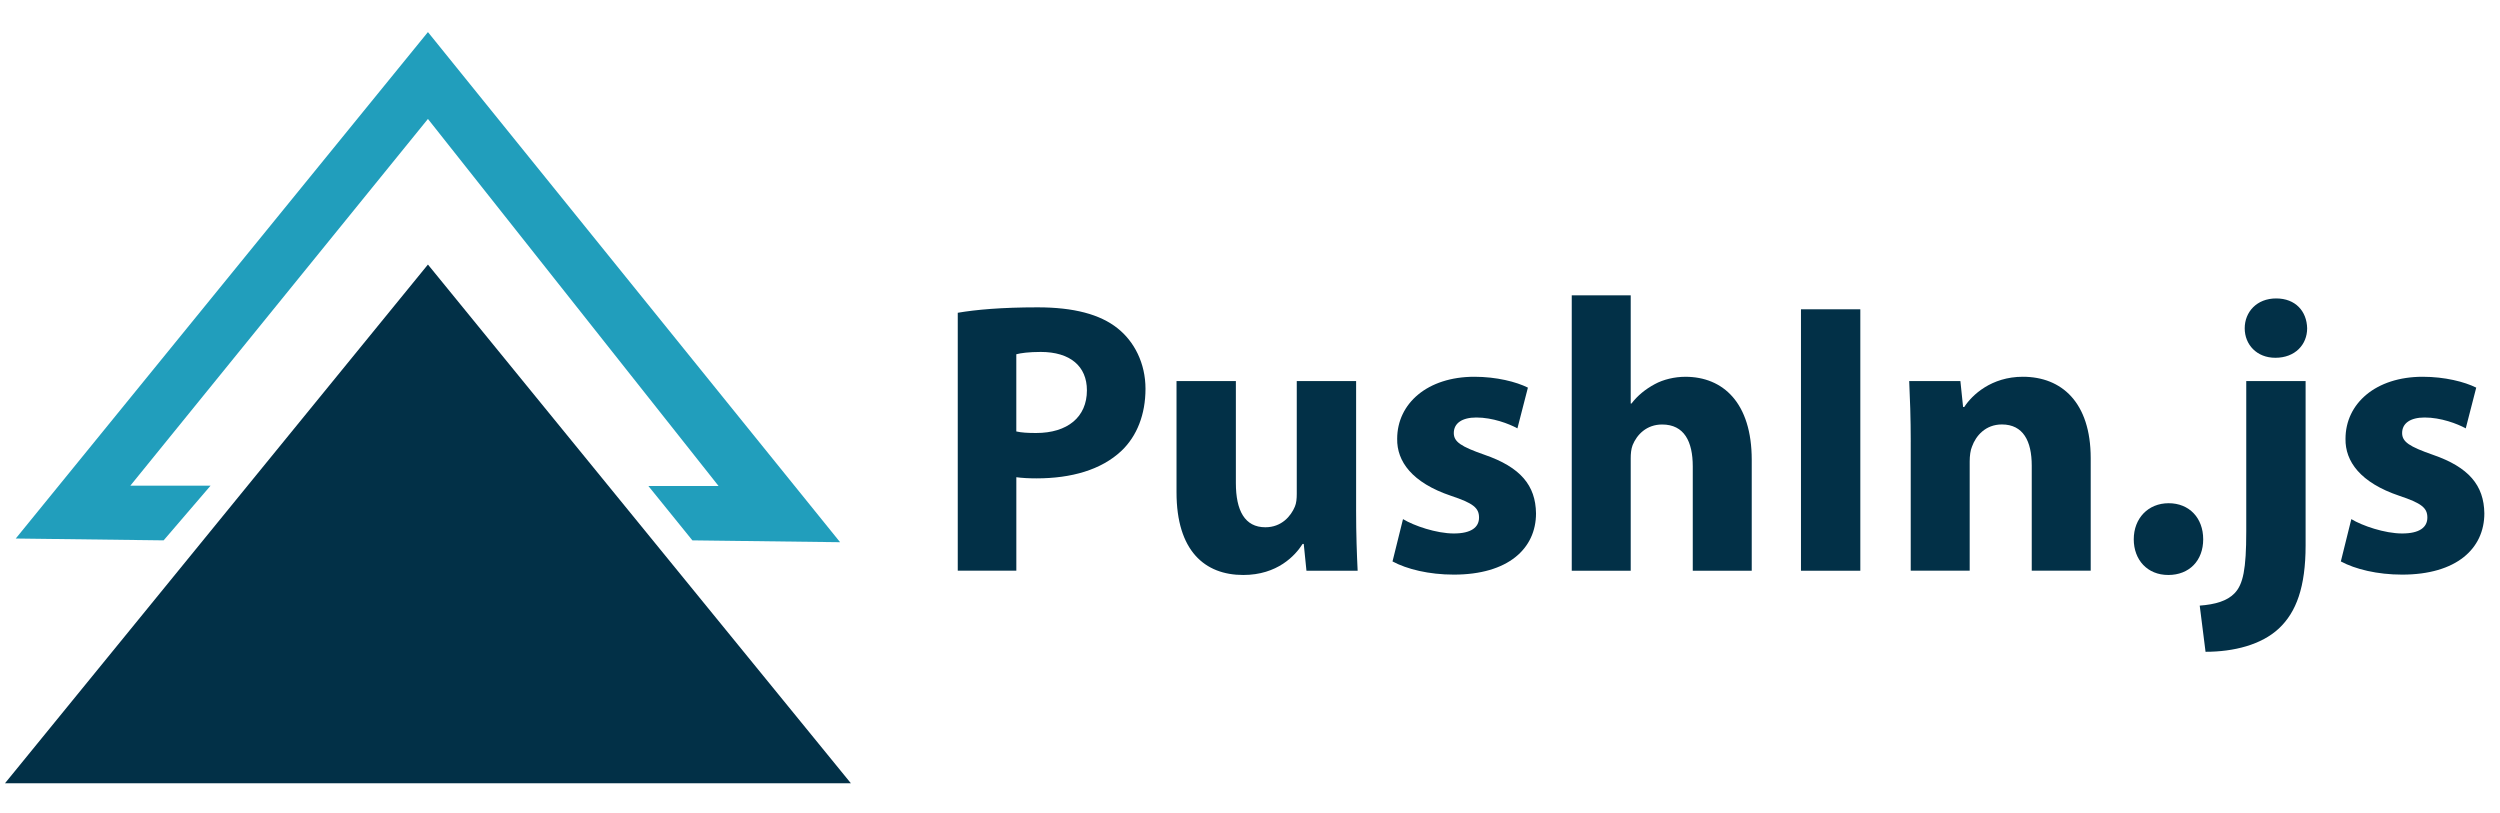 <?xml version="1.0" encoding="UTF-8"?><svg xmlns="http://www.w3.org/2000/svg" width="1164.26" height="378.82" viewBox="0 0 1164.26 378.82"><g id="a"/><g id="b"/><g id="c"><polygon points="199.29 364.77 396.26 364.77 297.78 243.98 199.29 123.2 100.8 243.98 2.32 364.77 199.29 364.77" style="fill:#023047;"/><polygon points="199.29 14.94 7.34 250.79 76.2 251.65 98.06 226.18 60.7 226.18 199.29 55.39 334.64 226.33 301.95 226.33 322.44 251.65 391.24 252.51 199.29 14.94" style="fill:#219ebc;"/><g><path d="M446.03,145.66c8.49-1.45,20.41-2.53,37.21-2.53s29.08,3.25,37.21,9.75c7.77,6.14,13.01,16.26,13.01,28.18s-3.97,22.04-11.2,28.9c-9.39,8.85-23.3,12.82-39.56,12.82-3.61,0-6.86-.18-9.39-.54v43.53h-27.28v-120.12Zm27.28,55.27c2.35,.54,5.24,.72,9.21,.72,14.63,0,23.66-7.41,23.66-19.87,0-11.2-7.77-17.88-21.5-17.88-5.6,0-9.39,.54-11.38,1.08v35.95Z" style="fill:#023047;"/><path d="M631.54,237.42c0,11.56,.36,20.95,.72,28.36h-23.84l-1.26-12.46h-.54c-3.43,5.42-11.74,14.45-27.64,14.45-17.88,0-31.07-11.2-31.07-38.48v-51.84h27.64v47.51c0,12.83,4.16,20.59,13.73,20.59,7.59,0,11.92-5.24,13.73-9.57,.72-1.63,.9-3.79,.9-5.96v-52.56h27.64v59.97Z" style="fill:#023047;"/><path d="M653.39,241.76c5.06,3.07,15.53,6.68,23.66,6.68s11.74-2.89,11.74-7.41-2.71-6.68-13.01-10.12c-18.24-6.14-25.29-16.08-25.11-26.55,0-16.44,14.09-28.9,35.95-28.9,10.3,0,19.51,2.35,24.93,5.06l-4.88,18.97c-3.97-2.17-11.56-5.06-19.15-5.06-6.68,0-10.48,2.71-10.48,7.23,0,4.15,3.43,6.32,14.27,10.12,16.8,5.78,23.84,14.27,24.02,27.28,0,16.44-13,28.54-38.29,28.54-11.56,0-21.86-2.53-28.54-6.14l4.88-19.69Z" style="fill:#023047;"/><path d="M731.97,137.53h27.46v50.4h.36c2.89-3.79,6.5-6.68,10.84-9.03,3.97-2.17,9.21-3.43,14.27-3.43,17.52,0,30.89,12.1,30.89,38.66v51.66h-27.46v-48.59c0-11.56-3.97-19.51-14.27-19.51-7.23,0-11.74,4.7-13.73,9.57-.72,1.81-.9,4.15-.9,6.14v52.38h-27.46V137.53Z" style="fill:#023047;"/><path d="M866.36,144.04v121.75h-27.64v-121.75h27.64Z" style="fill:#023047;"/><path d="M889.84,205.63c0-11.02-.36-20.41-.72-28.18h23.84l1.26,12.1h.54c3.61-5.6,12.64-14.09,27.28-14.09,18.06,0,31.61,11.92,31.61,37.93v52.38h-27.46v-48.95c0-11.38-3.97-19.15-13.91-19.15-7.59,0-12.1,5.24-13.91,10.3-.72,1.63-1.08,4.33-1.08,6.86v50.94h-27.46v-60.15Z" style="fill:#023047;"/><path d="M993.7,251.15c0-9.75,6.68-16.8,16.26-16.8s16.08,6.86,16.08,16.8-6.5,16.62-16.26,16.62-16.08-7.04-16.08-16.62Z" style="fill:#023047;"/><path d="M1024.41,282.04c7.23-.54,12.83-2.17,16.26-5.78,3.97-4.15,5.42-11.2,5.42-28.72v-70.09h27.64v76.59c0,19.33-4.34,31.07-12.46,38.66-8.13,7.59-20.95,10.84-34.14,10.84l-2.71-21.5Zm50.04-129.15c0,7.59-5.6,13.73-14.81,13.73-8.67,0-14.27-6.14-14.27-13.73s5.6-13.91,14.63-13.91,14.27,5.96,14.45,13.91Z" style="fill:#023047;"/><path d="M1095.03,241.76c5.06,3.07,15.53,6.68,23.66,6.68s11.74-2.89,11.74-7.41-2.71-6.68-13.01-10.12c-18.24-6.14-25.29-16.08-25.11-26.55,0-16.44,14.09-28.9,35.95-28.9,10.3,0,19.51,2.35,24.93,5.06l-4.88,18.97c-3.97-2.17-11.56-5.06-19.15-5.06-6.68,0-10.48,2.71-10.48,7.23,0,4.15,3.43,6.32,14.27,10.12,16.8,5.78,23.84,14.27,24.02,27.28,0,16.44-13,28.54-38.29,28.54-11.56,0-21.86-2.53-28.54-6.14l4.88-19.69Z" style="fill:#023047;"/></g></g><g id="d"/></svg>